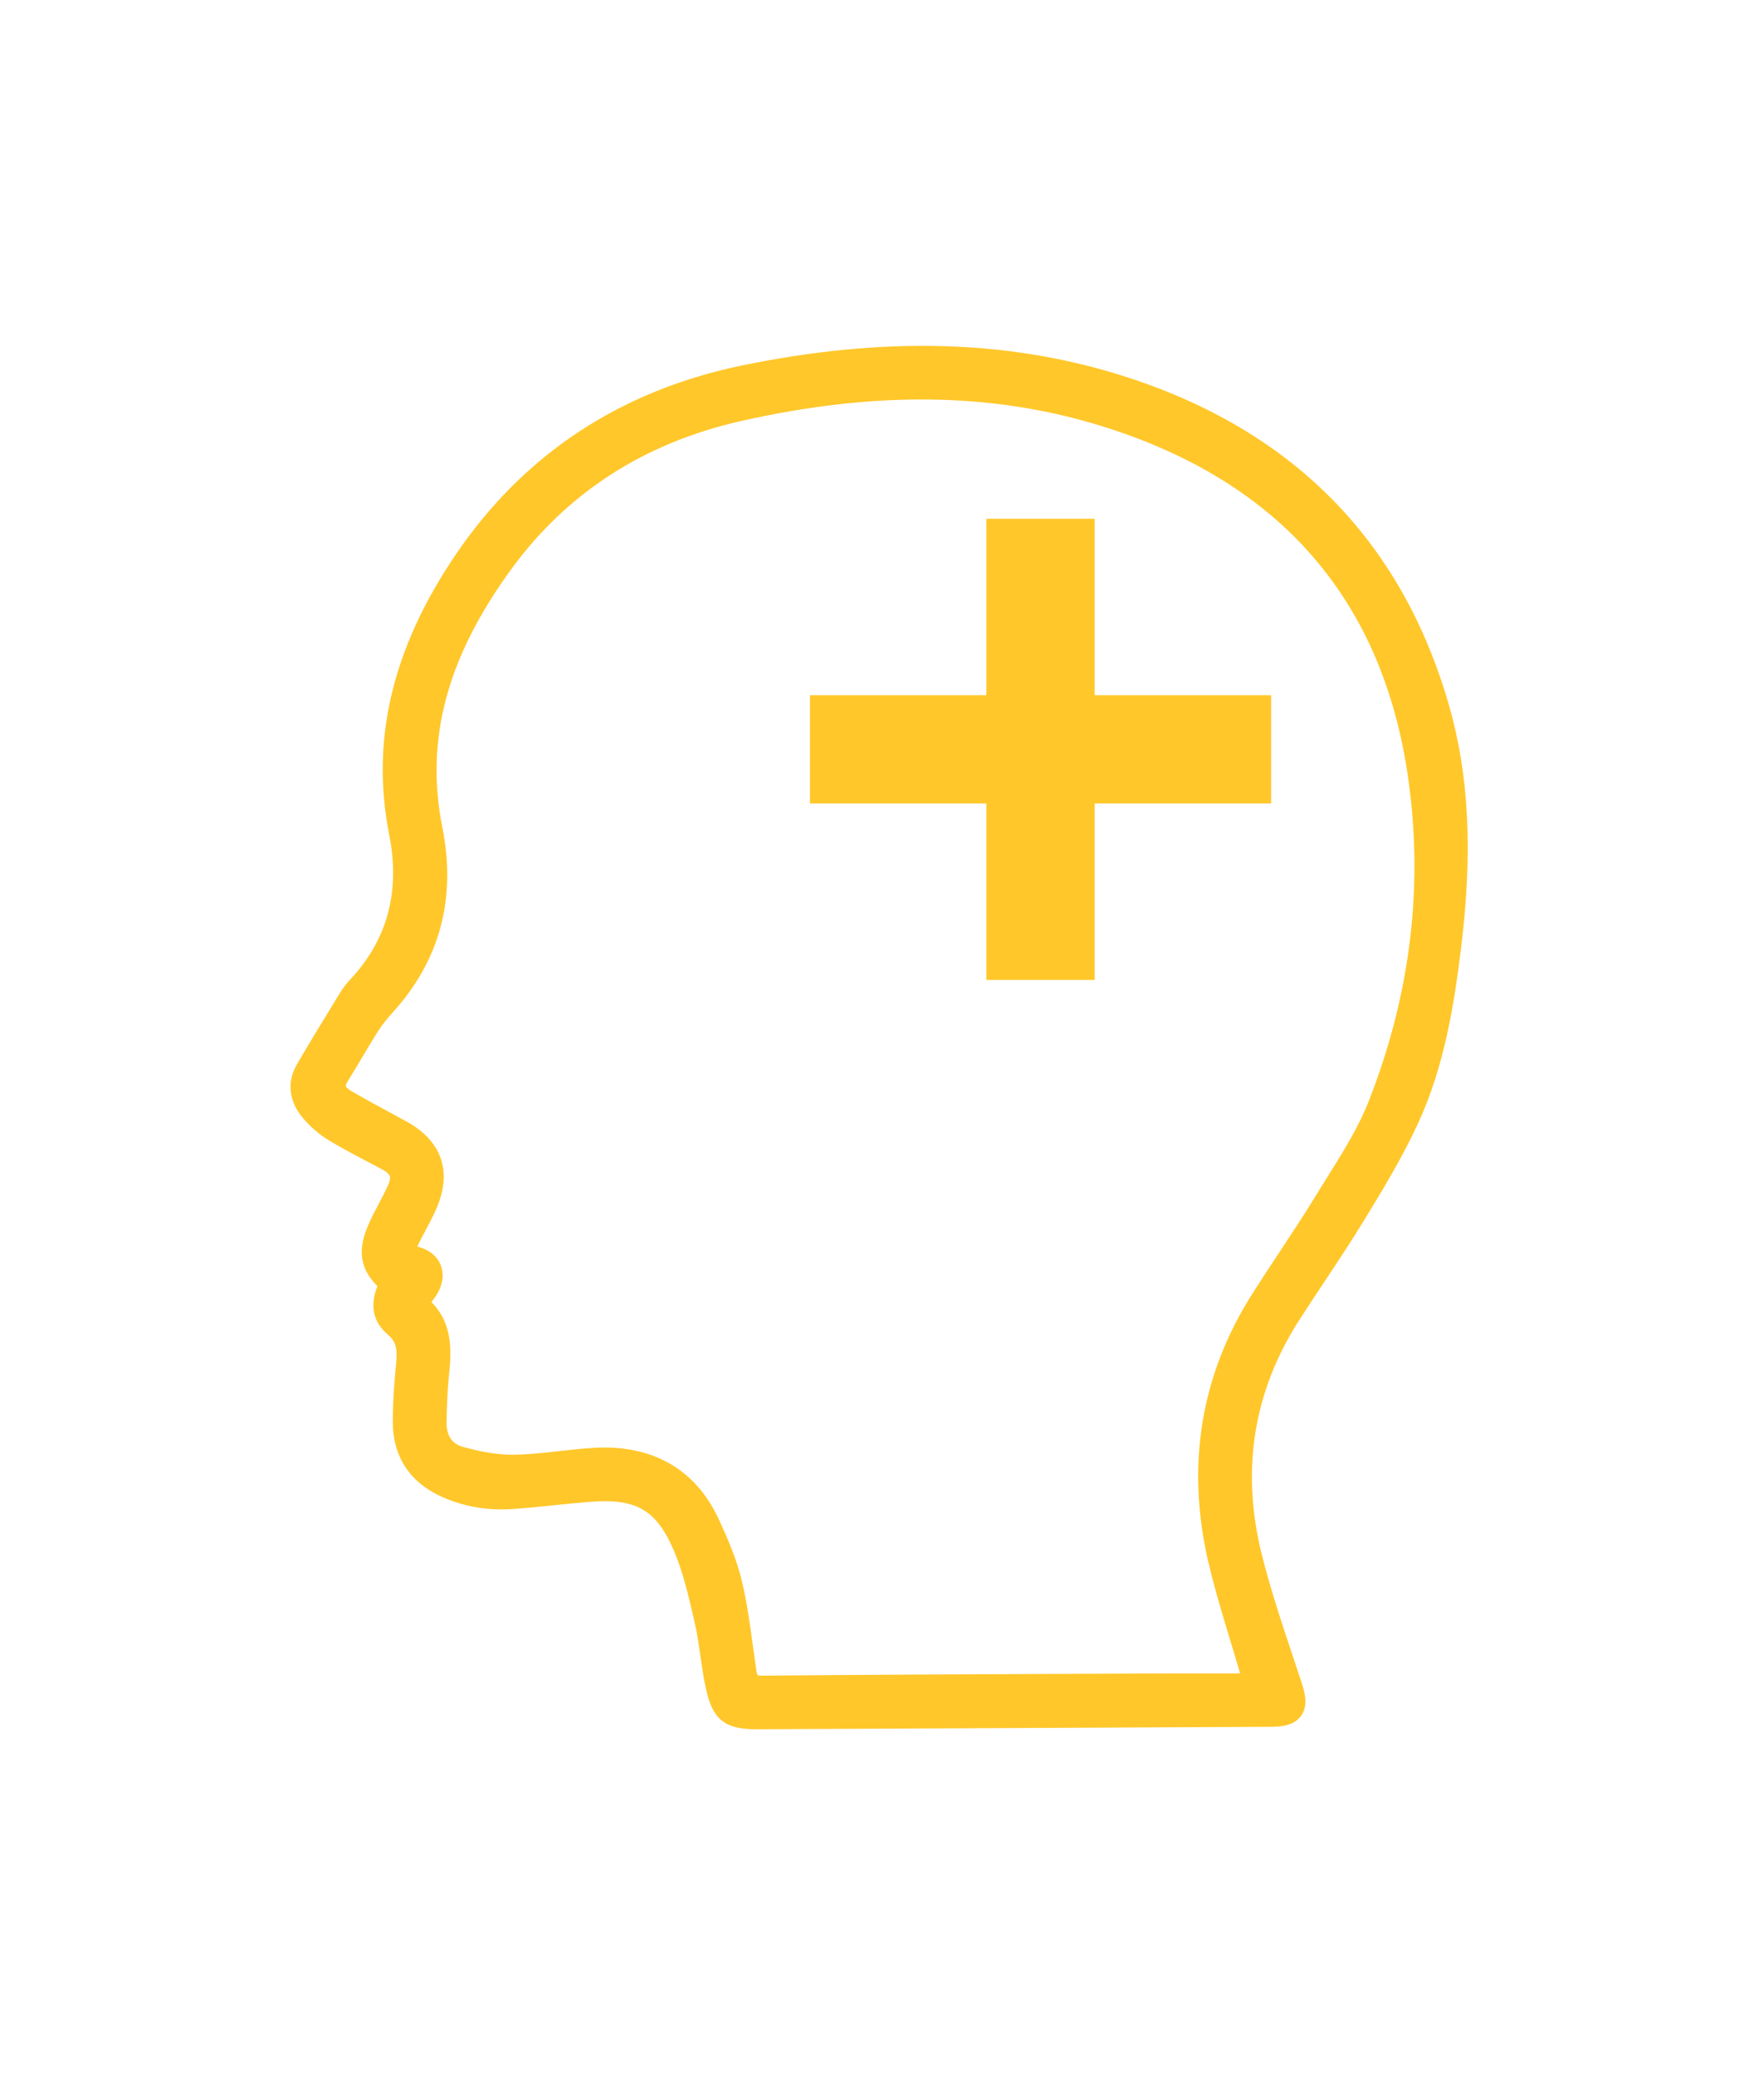 <svg width="255" height="300" viewBox="0 0 255 300" fill="none" xmlns="http://www.w3.org/2000/svg">
<path d="M209.487 102.05C202.602 77.963 186.572 61.859 161.849 54.191C145.469 49.11 127.674 48.654 107.444 52.796C89.704 56.431 75.712 65.658 65.85 80.219C56.686 93.755 53.553 107.006 56.273 120.733C57.882 128.869 55.992 135.883 50.65 141.579C50.074 142.195 49.61 142.791 49.24 143.399L48.238 145.031C46.473 147.915 44.646 150.899 42.916 153.884C41.431 156.444 41.763 159.284 43.828 161.684C44.915 162.947 46.177 164.03 47.471 164.817C49.345 165.955 51.297 166.976 53.187 167.969C53.756 168.269 54.325 168.565 54.894 168.869C56.616 169.785 56.709 170.058 55.887 171.799C55.544 172.528 55.17 173.237 54.773 173.989C54.219 175.037 53.651 176.117 53.167 177.258C51.667 180.8 52.072 183.461 54.558 185.932C53.425 188.788 53.939 191.153 56.101 192.976C57.165 193.873 57.473 194.897 57.282 196.892C57.033 199.468 56.779 202.515 56.783 205.612C56.795 210.572 59.234 214.297 63.843 216.382C67.015 217.816 70.499 218.412 74.184 218.155C76.191 218.015 78.21 217.804 80.162 217.605C81.892 217.426 83.684 217.243 85.433 217.111C91.987 216.608 94.894 218.311 97.391 224.116C98.728 227.226 99.534 230.713 100.31 234.087L100.423 234.578C100.781 236.133 101.007 237.707 101.245 239.378C101.479 241.003 101.716 242.683 102.094 244.339C103.061 248.613 104.814 250 109.291 250C109.326 250 109.361 250 109.396 250C132.132 249.891 154.867 249.782 177.602 249.673L183.802 249.642C185.267 249.634 187.079 249.447 188.076 248.064C189.081 246.669 188.692 244.888 188.181 243.326C187.784 242.118 187.382 240.914 186.977 239.706C185.345 234.816 183.657 229.762 182.399 224.724C179.36 212.556 181.183 201.151 187.827 190.826C188.999 189.002 190.223 187.159 191.404 185.378C193.367 182.421 195.397 179.358 197.283 176.265C199.835 172.076 202.726 167.33 205.021 162.339C208.894 153.923 210.25 144.829 211.217 136.97C212.908 123.196 212.362 112.107 209.491 102.066L209.487 102.05ZM174.704 225.932C175.592 229.735 176.738 233.514 177.848 237.169C178.319 238.72 178.806 240.321 179.262 241.896L179.274 241.931C178.487 241.931 177.704 241.931 176.928 241.931C173.476 241.927 170.215 241.923 166.903 241.938L158.183 241.973C142.461 242.036 126.201 242.102 110.211 242.25C109.759 242.258 109.568 242.199 109.505 242.176C109.474 242.122 109.4 241.946 109.338 241.518C109.166 240.368 109.01 239.215 108.851 238.061C108.434 234.987 108.001 231.812 107.28 228.714C106.525 225.464 105.149 222.34 103.914 219.663C100.559 212.388 94.29 208.807 85.788 209.318C84.109 209.419 82.429 209.606 80.805 209.789C78.541 210.043 76.402 210.284 74.243 210.307C72.158 210.343 69.844 209.976 66.937 209.181C65.316 208.737 64.518 207.518 64.553 205.554C64.596 203.298 64.673 200.886 64.931 198.525C65.332 194.874 65.258 191.141 62.371 188.242C62.554 188.005 62.733 187.763 62.904 187.514C63.956 185.99 64.253 184.381 63.738 182.986C63.255 181.665 62.098 180.695 60.477 180.255C60.419 180.239 60.368 180.223 60.325 180.208C60.36 180.122 60.411 180.017 60.473 179.888C60.785 179.257 61.112 178.638 61.459 177.987C62.036 176.9 62.636 175.778 63.138 174.597C65.394 169.314 63.816 164.872 58.693 162.094L57.337 161.361C55.213 160.212 53.019 159.023 50.9 157.804C50.241 157.426 50.019 157.133 49.992 157.024C49.972 156.95 50.011 156.713 50.269 156.304C51.02 155.115 51.741 153.899 52.439 152.723C53.136 151.55 53.853 150.334 54.59 149.173C55.166 148.261 55.887 147.334 56.795 146.337C63.582 138.855 65.987 129.878 63.949 119.646C61.424 106.979 64.568 95.134 73.846 82.37C81.923 71.257 93.133 64.017 107.164 60.858C126.232 56.56 143.01 56.724 158.456 61.356C184.378 69.133 199.508 86.032 203.428 111.585C205.879 127.568 204.001 143.601 197.844 159.241C196.371 162.982 194.123 166.578 191.949 170.058C191.4 170.938 190.85 171.815 190.313 172.696C188.586 175.528 186.716 178.357 184.908 181.092C183.626 183.037 182.298 185.043 181.027 187.05C173.554 198.817 171.427 211.901 174.696 225.94L174.704 225.932Z" fill="#FFC72A"/>
<g clip-path="url(#clip0_6027_2525)">
<path d="M183.753 116.159H158.245V141.667H142.593V116.159H117.086V100.507H142.593V75H158.245V100.507H183.753V116.159Z" fill="#FFC72A"/>
</g>
<defs>
<clipPath id="clip0_6027_2525">
<rect width="66.667" height="66.667" fill="white" transform="matrix(1 0 0 -1 117.086 141.667)"/>
</clipPath>
</defs>
</svg>
